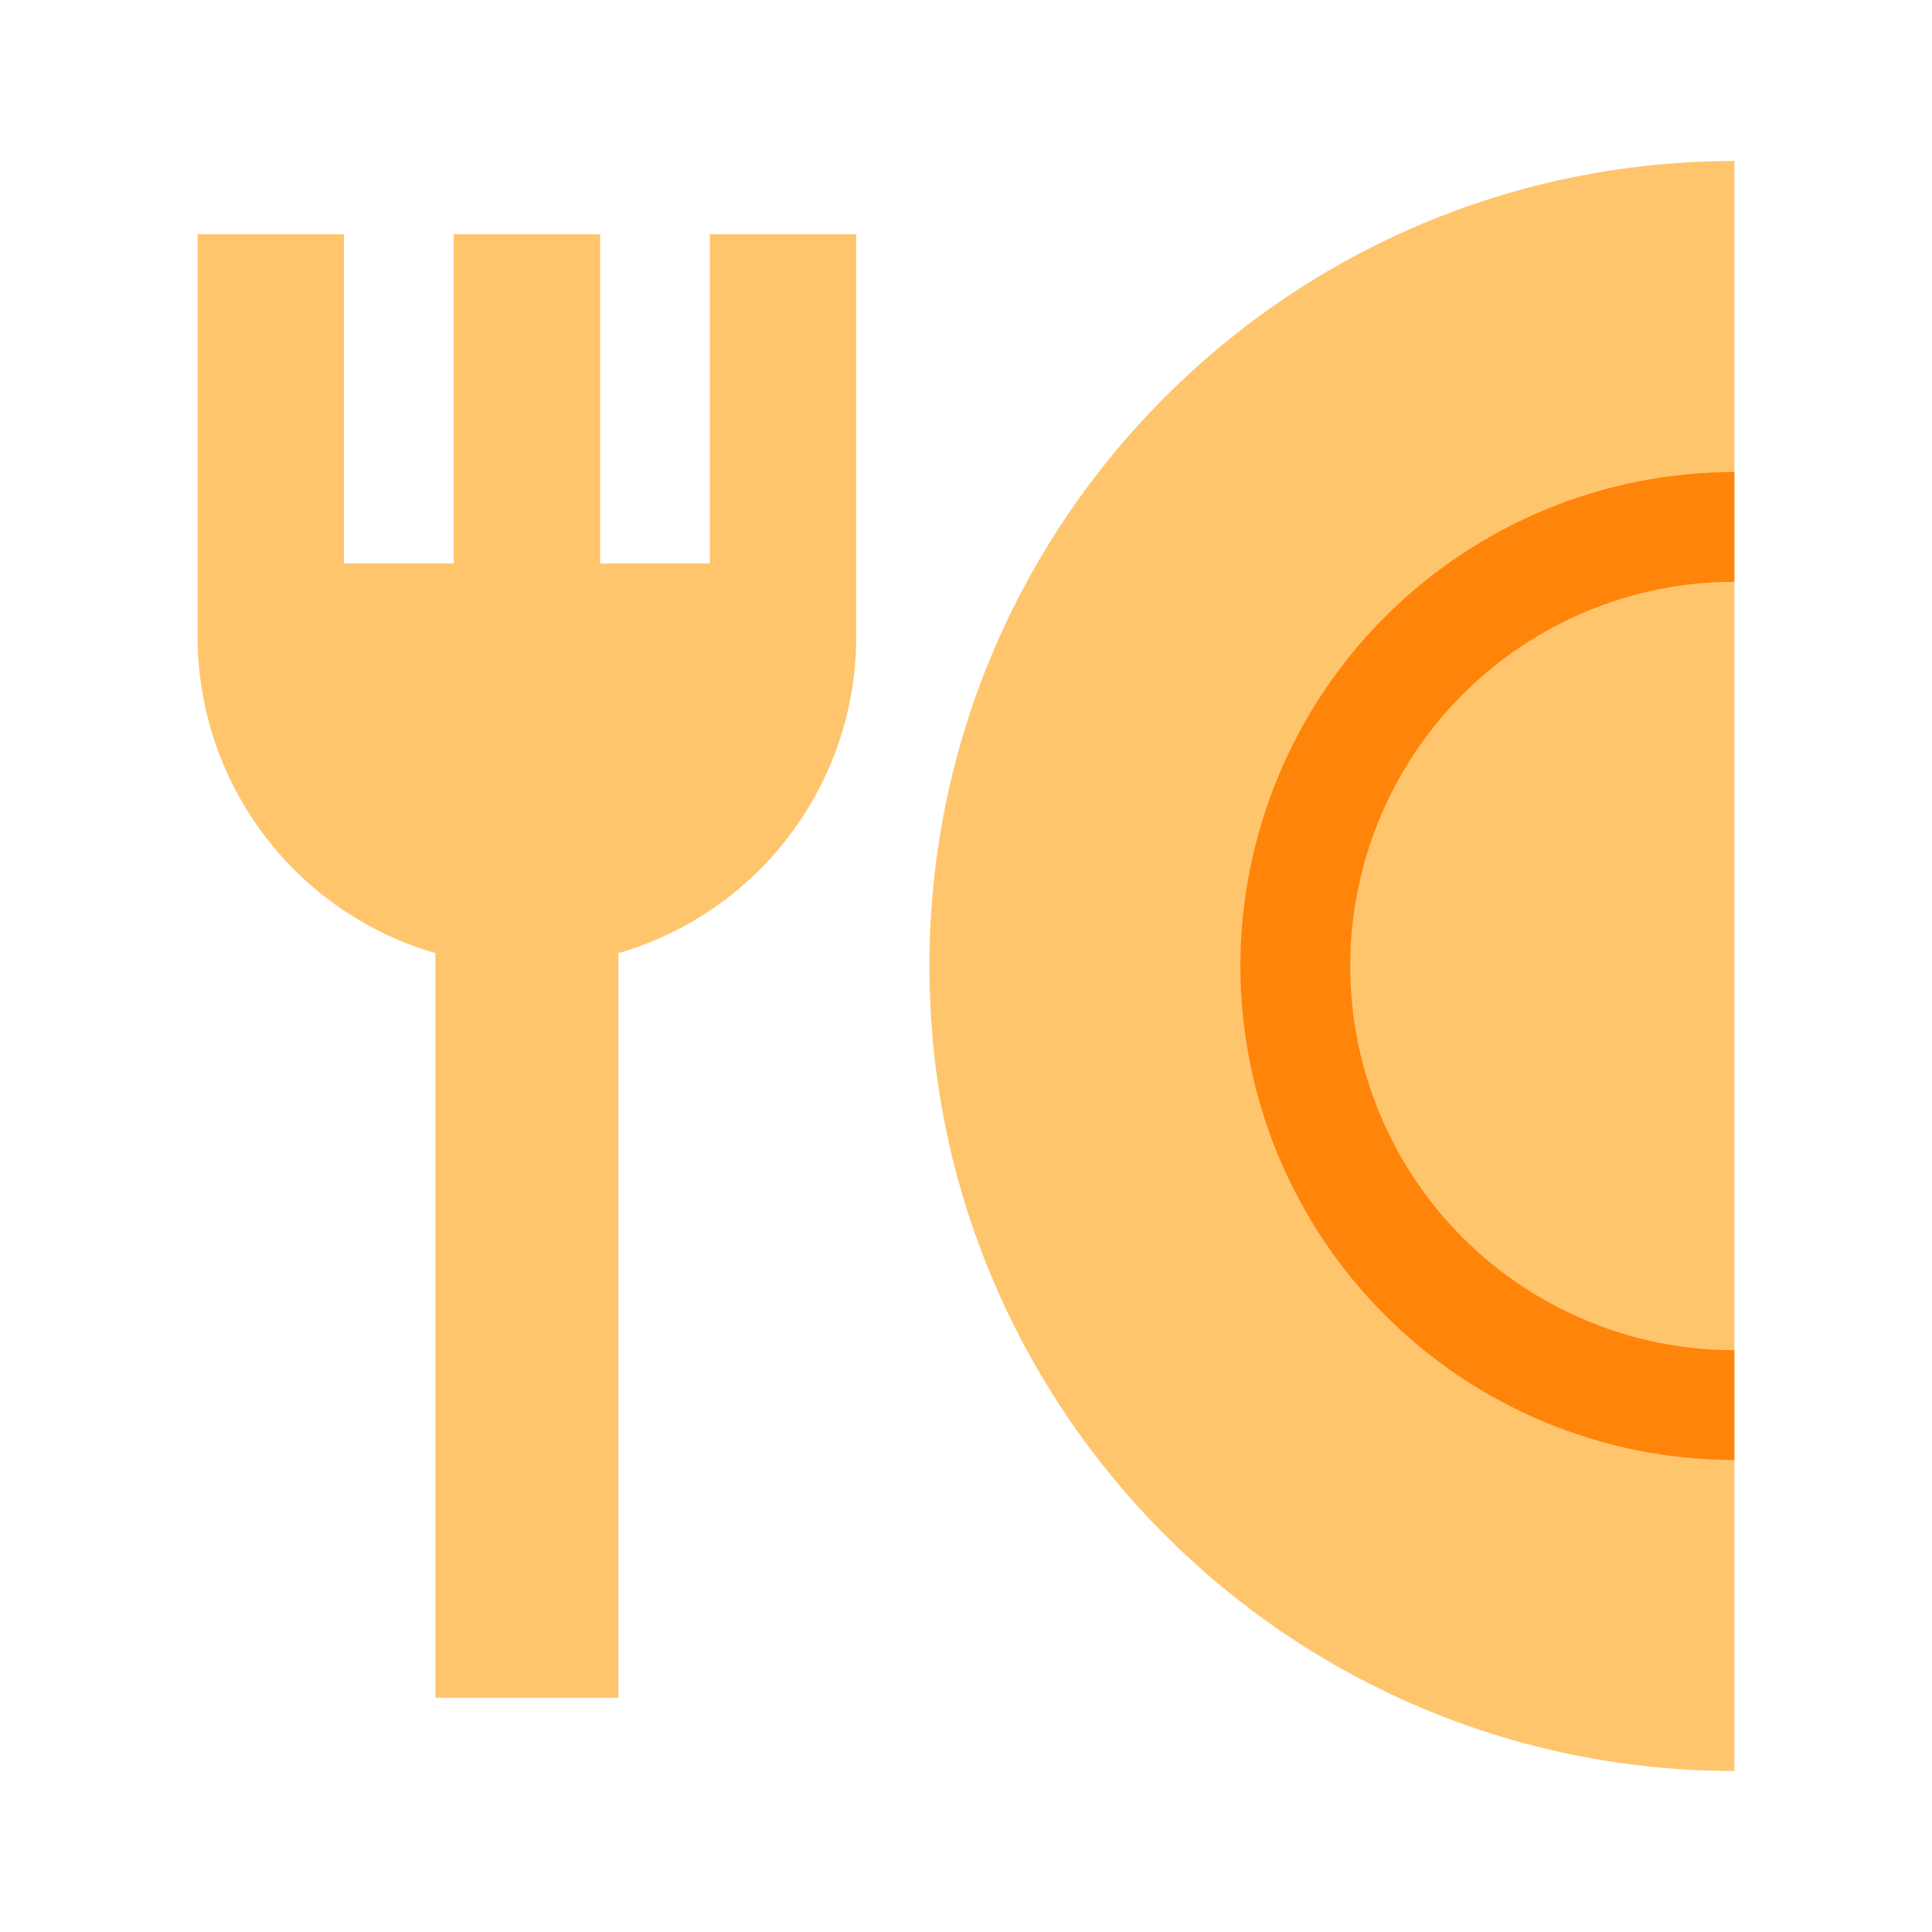 <svg width="32" height="32" viewBox="0 0 32 32" fill="none" xmlns="http://www.w3.org/2000/svg">
<path fill-rule="evenodd" clip-rule="evenodd" d="M28.727 29.333C21.364 29.333 15.394 23.364 15.394 16C15.394 8.636 21.364 2.667 28.727 2.667V29.333ZM3.273 3.879V10.546C3.273 11.728 3.657 12.878 4.368 13.824C5.078 14.769 6.077 15.458 7.212 15.787V28.121H10.243V15.787C11.379 15.458 12.377 14.769 13.087 13.824C13.798 12.878 14.182 11.728 14.182 10.546V3.879H11.758V9.333H9.94V3.879H7.515V9.333H5.697V3.879H3.273Z" fill="#FFC56D"/>
<path fill-rule="evenodd" clip-rule="evenodd" d="M28.727 9.636C27.04 9.636 25.421 10.307 24.227 11.5C23.034 12.694 22.364 14.312 22.364 16C22.364 17.688 23.034 19.306 24.227 20.5C25.421 21.693 27.04 22.364 28.727 22.364V24.182C26.557 24.182 24.476 23.32 22.942 21.785C21.407 20.251 20.545 18.17 20.545 16C20.545 13.83 21.407 11.749 22.942 10.215C24.476 8.68 26.557 7.818 28.727 7.818V9.636Z" fill="#FF840A"/>
</svg>

